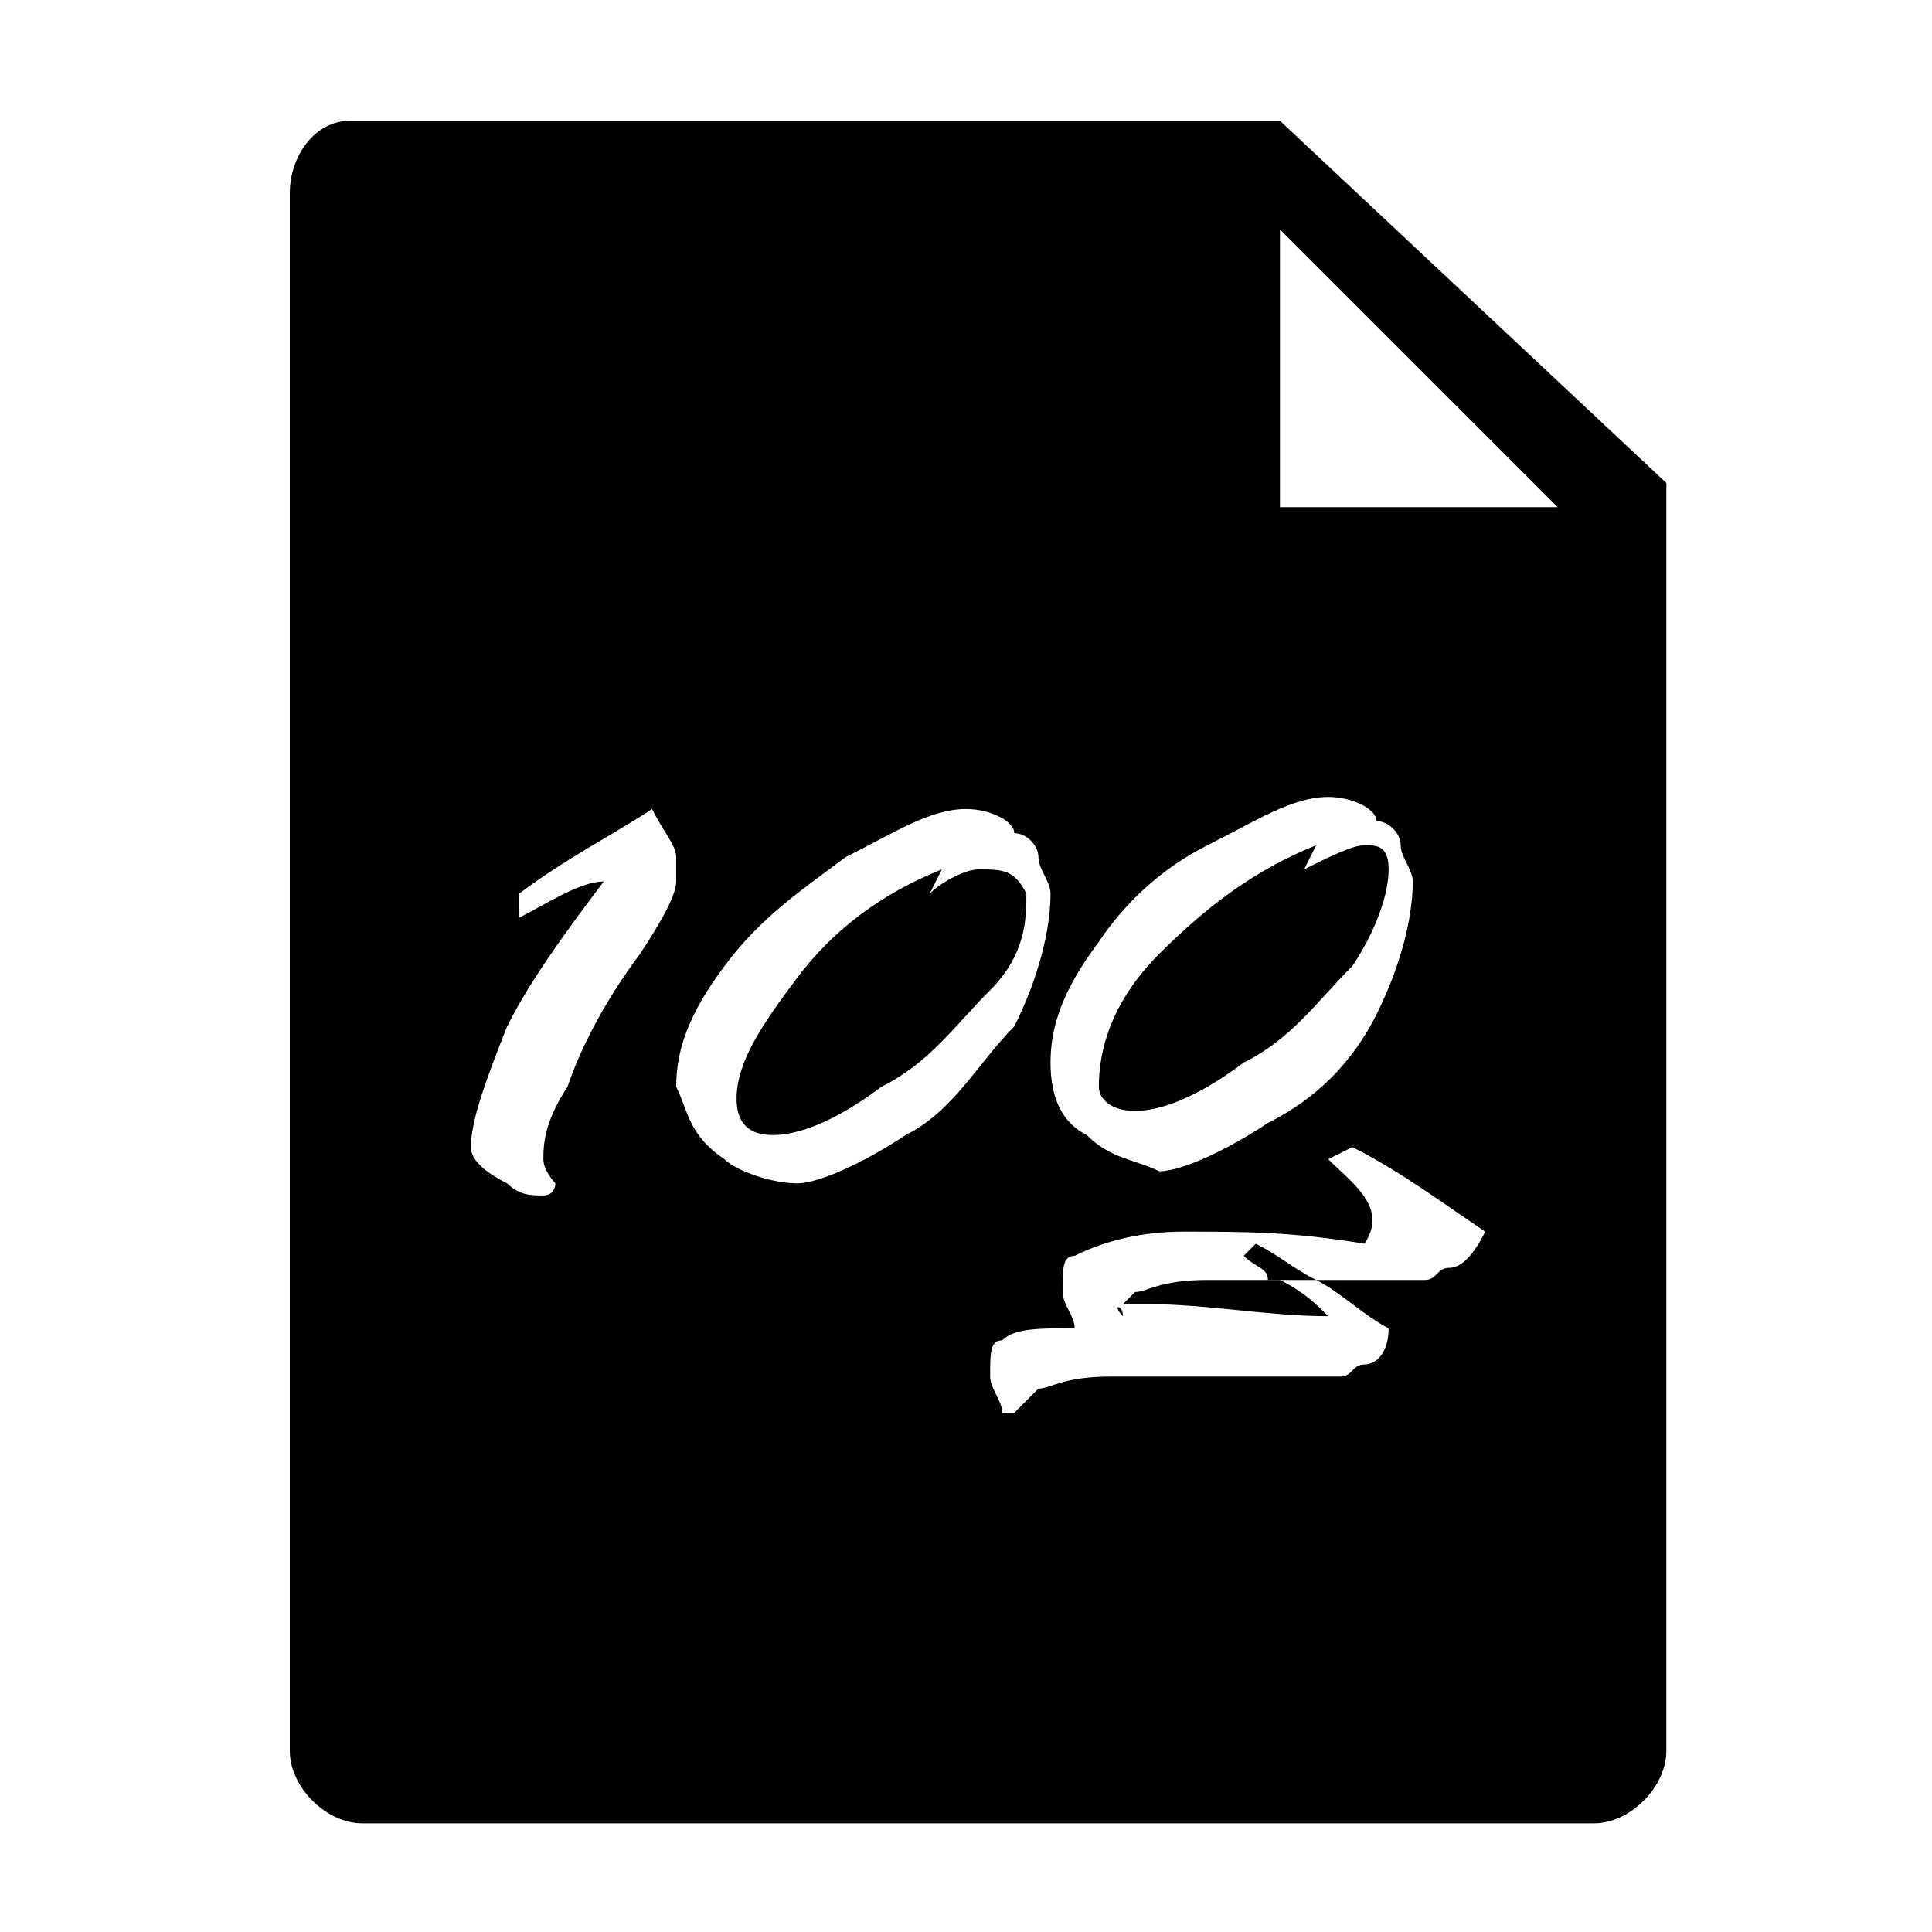 <?xml version="1.0" standalone="no"?><!DOCTYPE svg PUBLIC "-//W3C//DTD SVG 1.1//EN" "http://www.w3.org/Graphics/SVG/1.1/DTD/svg11.dtd"><svg t="1509517123520" class="icon" style="" viewBox="0 0 1024 1024" version="1.1" xmlns="http://www.w3.org/2000/svg" p-id="2635" xmlns:xlink="http://www.w3.org/1999/xlink" width="200" height="200"><defs><style type="text/css"></style></defs><path d="M704 697.6c-6.4-6.4-12.8-12.8-25.6-19.2H640c-25.6 0-32 6.4-38.4 6.4l-6.4 6.4h12.8c32 0 64 6.4 96 6.4zM518.4 460.8c-6.4 0-19.2 6.4-25.6 12.8l6.4-12.8c-32 12.8-57.6 32-76.8 57.6-19.2 25.6-32 44.8-32 64 0 12.8 6.4 19.2 19.2 19.2 12.8 0 32-6.4 57.6-25.6 25.6-12.8 38.4-32 57.6-51.2s19.2-38.4 19.2-51.2c-6.4-12.8-12.8-12.8-25.6-12.8zM601.6 588.8c12.8 0 32-6.4 57.6-25.6 25.6-12.8 38.4-32 57.6-51.2 12.8-19.2 19.2-38.4 19.2-51.2 0-12.8-6.4-12.8-12.8-12.8s-19.2 6.4-32 12.8l6.4-12.8c-32 12.8-57.6 32-83.2 57.6s-32 51.2-32 70.4c0 6.4 6.4 12.8 19.2 12.8z" p-id="2636"></path><path d="M678.4 64H185.6c-19.2 0-32 19.2-32 38.4v825.6c0 19.2 19.2 38.4 38.4 38.4h652.8c19.2 0 38.4-19.2 38.4-38.4V256l-204.8-192zM640 448c25.6-12.8 44.8-25.6 64-25.6 12.8 0 25.6 6.4 25.6 12.8 6.4 0 12.8 6.4 12.8 12.8s6.4 12.8 6.4 19.2c0 19.2-6.4 44.8-19.2 70.4-12.8 25.6-32 44.8-57.6 57.6-19.2 12.8-44.8 25.6-57.6 25.6-12.8-6.4-25.6-6.4-38.4-19.2-12.8-6.4-19.2-19.2-19.2-38.4s6.4-38.4 25.6-64c12.8-19.2 32-38.4 57.6-51.2z m-281.6 19.2c0 6.4-6.4 19.2-19.2 38.4-19.2 25.6-32 51.2-38.4 70.4-12.8 19.2-12.8 32-12.8 38.4 0 6.4 6.4 12.8 6.4 12.8s0 6.4-6.4 6.4-12.8 0-19.2-6.4c-12.8-6.4-19.2-12.8-19.2-19.2 0-12.8 6.4-32 19.2-64 12.8-25.6 32-51.2 51.2-76.8-12.8 0-32 12.8-44.8 19.2v-12.8c25.6-19.2 51.2-32 70.4-44.8 6.4 12.8 12.8 19.2 12.8 25.6v12.8z m121.6 134.4c-19.2 12.8-44.8 25.6-57.6 25.6-12.8 0-32-6.4-38.4-12.8-19.2-12.8-19.2-25.6-25.6-38.4 0-19.2 6.4-38.4 25.6-64 19.2-25.6 38.4-38.4 64-57.6 25.6-12.8 44.8-25.6 64-25.6 12.8 0 25.6 6.4 25.6 12.8 6.4 0 12.8 6.4 12.8 12.8s6.4 12.8 6.4 19.2c0 19.2-6.4 44.8-19.2 70.4-19.2 19.2-32 44.8-57.6 57.6z m288 70.4c-6.4 0-6.4 6.4-12.8 6.4H697.6c12.8 6.4 25.6 19.2 38.4 25.6 0 12.8-6.4 19.2-12.8 19.2s-6.4 6.4-12.8 6.4H588.8c-25.6 0-32 6.4-38.4 6.4l-12.8 12.8h-6.4c0-6.4-6.4-12.8-6.4-19.2 0-12.8 0-19.2 6.4-19.2 6.4-6.4 19.2-6.4 38.4-6.4 0-6.4-6.4-12.8-6.4-19.2 0-12.8 0-19.2 6.4-19.2 12.8-6.4 32-12.8 57.6-12.8 32 0 57.6 0 96 6.4 12.8-19.2-6.4-32-19.2-44.8l12.8-6.4c25.6 12.8 51.2 32 70.4 44.8-6.4 12.8-12.8 19.2-19.2 19.2z m-89.6-409.6V121.6l147.2 147.2h-147.2z" p-id="2637"></path><path d="M659.2 665.6c6.4 6.4 12.8 6.4 12.8 12.8h25.6c-12.8-6.4-19.2-12.8-32-19.2l-6.4 6.4zM595.2 697.6c0-6.4-6.4-6.4 0 0-6.4 0-6.4 0 0 0-6.4 0-6.4 0 0 0z" p-id="2638"></path></svg>